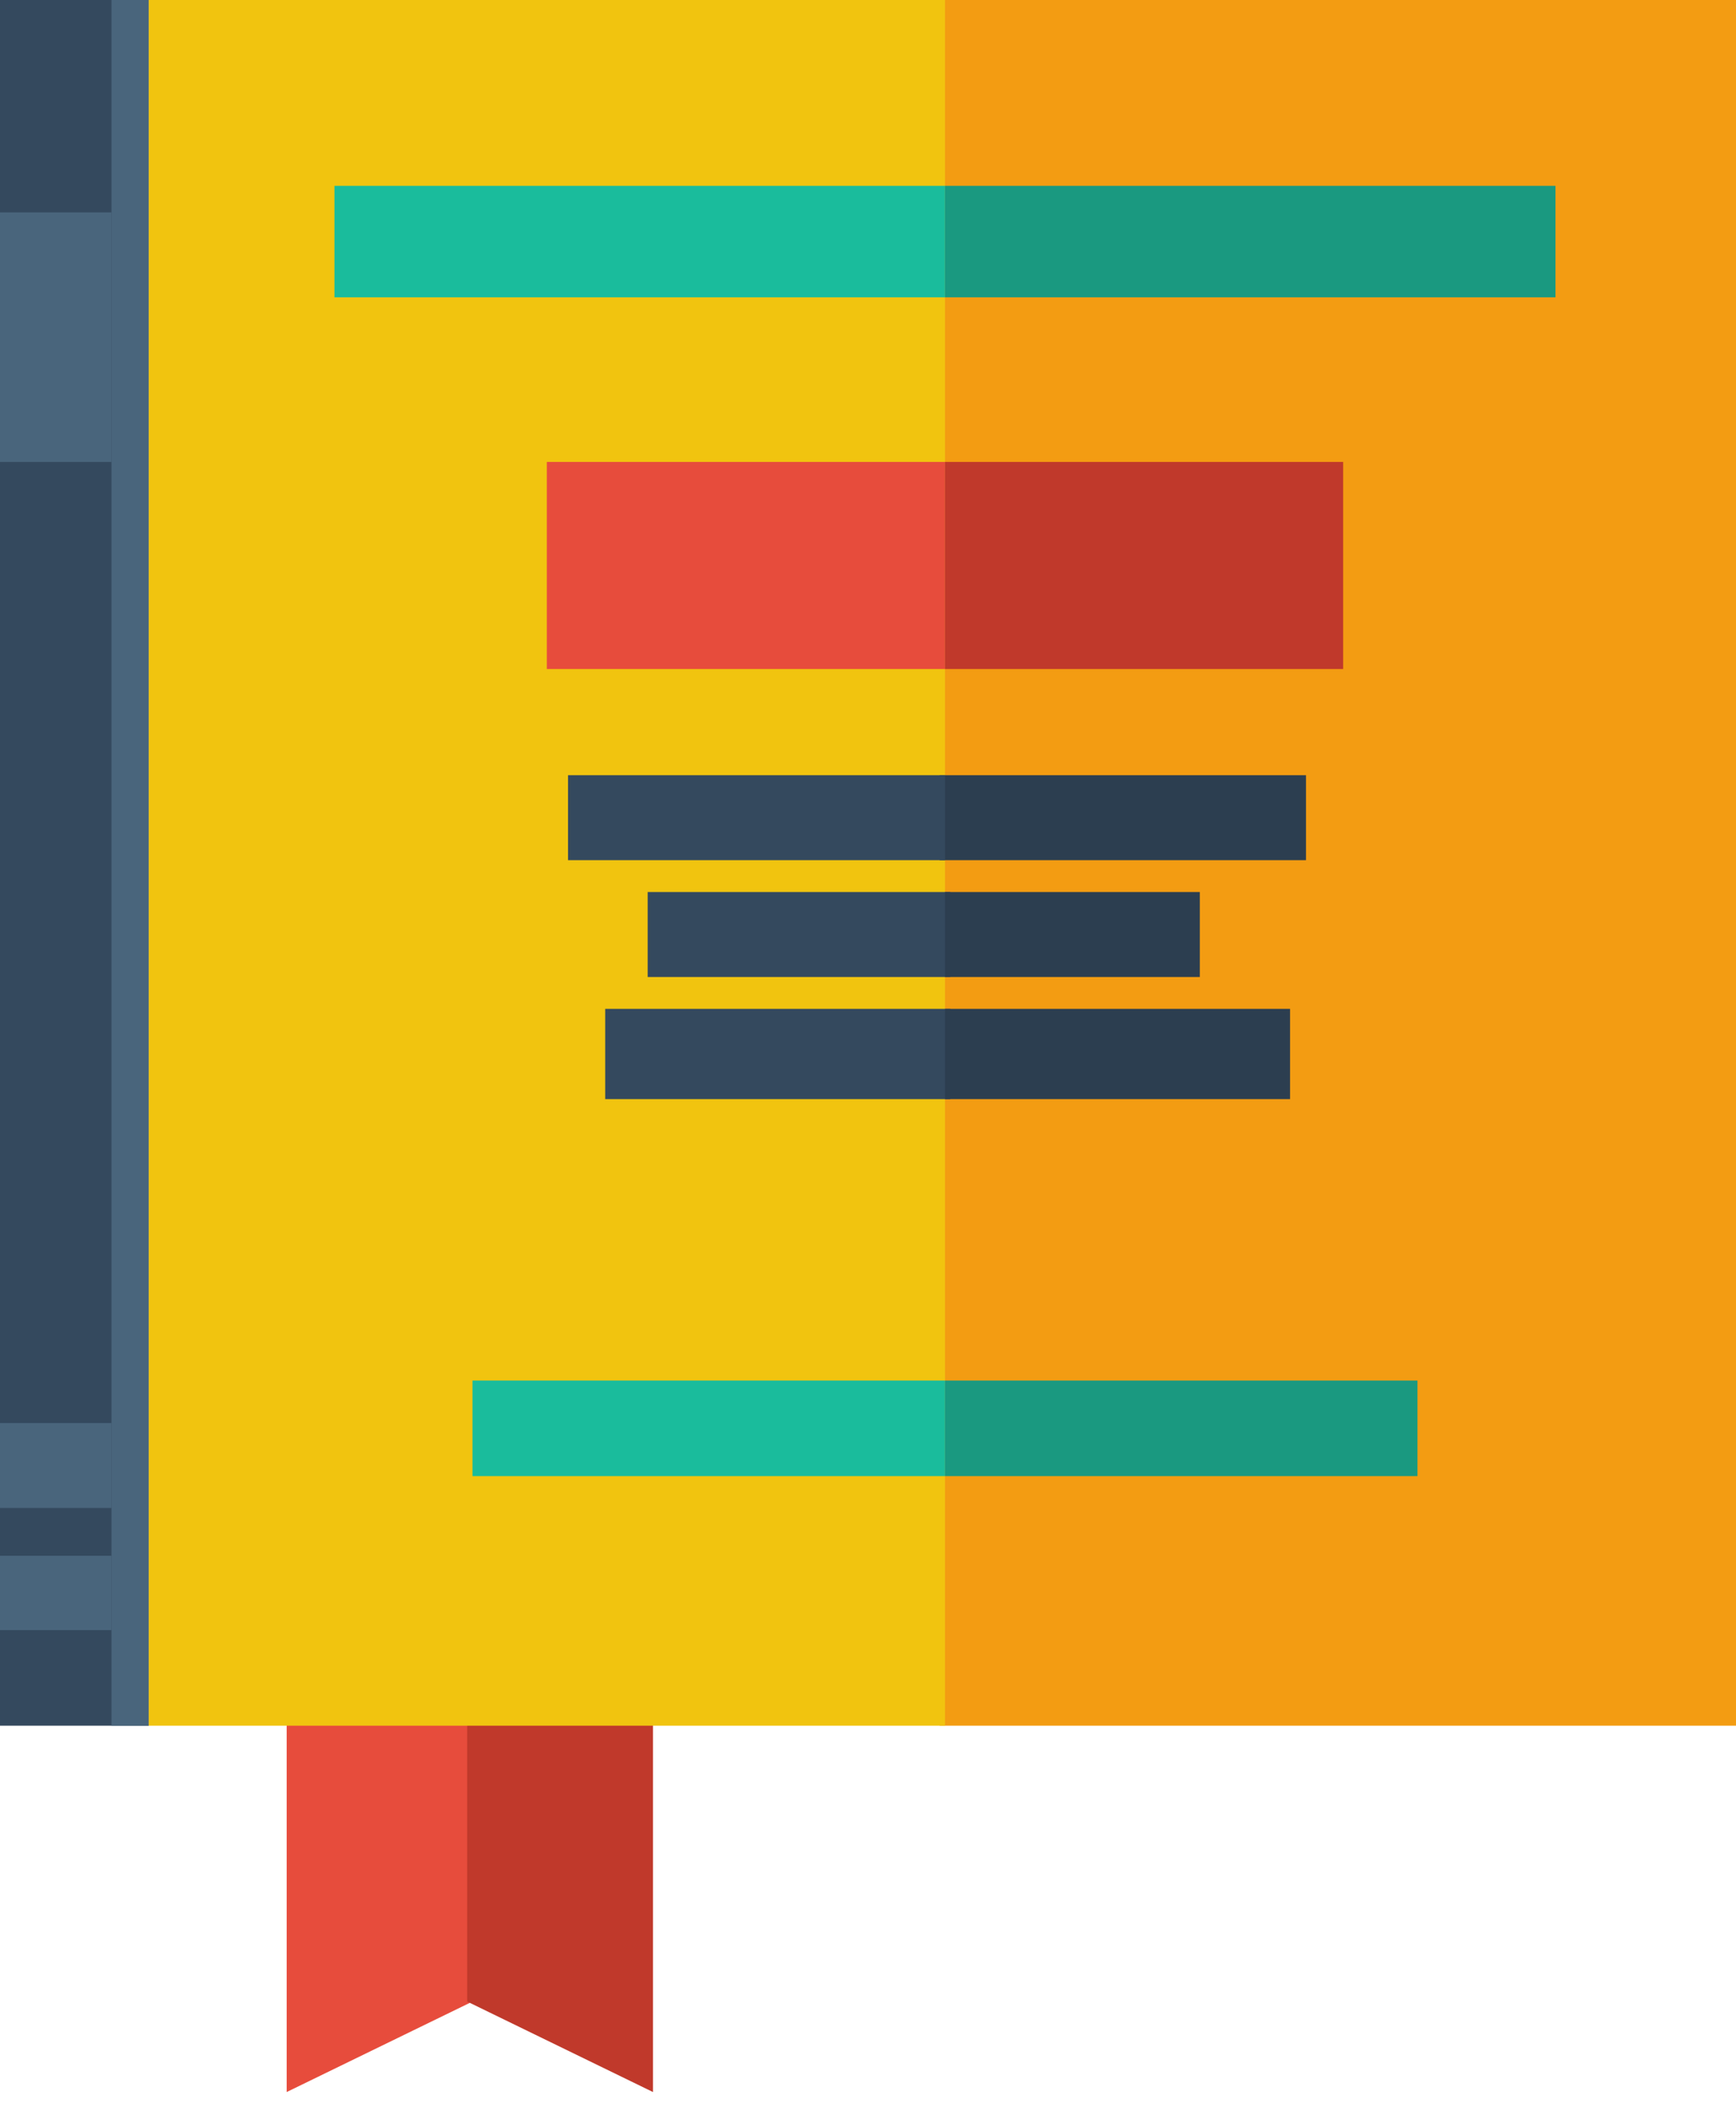 <?xml version="1.0" encoding="iso-8859-1"?>
<!-- Generator: Adobe Illustrator 16.0.0, SVG Export Plug-In . SVG Version: 6.00 Build 0)  -->
<!DOCTYPE svg PUBLIC "-//W3C//DTD SVG 1.1//EN" "http://www.w3.org/Graphics/SVG/1.1/DTD/svg11.dtd">
<svg version="1.1" id="Layer_1" xmlns="http://www.w3.org/2000/svg" xmlns:xlink="http://www.w3.org/1999/xlink" x="0px" y="0px"
	 width="327px" height="396px" viewBox="0 0 327 396" style="enable-background:new 0 0 327 396;" xml:space="preserve">
<polygon style="fill:#E74C3C;" points="54,394 54,317 89,317 89,376.957 "/>
<polygon style="fill:#C0392B;" points="123,394 88,376.957 88,317 123,317 "/>
<rect x="177" style="fill:#F39C12;" width="150" height="325"/>
<rect x="28" style="fill:#F1C40F;" width="150" height="325"/>
<rect x="103" y="87" style="fill:#E74C3C;" width="75" height="39"/>
<rect x="63" y="35" style="fill:#1ABC9C;" width="115" height="21"/>
<rect x="89" y="260" style="fill:#1ABC9C;" width="89" height="18"/>
<rect x="122" y="168" style="fill:#34495E;" width="57" height="16"/>
<rect x="114" y="190" style="fill:#34495E;" width="65" height="17"/>
<rect style="fill:#34495E;" width="28" height="325"/>
<rect x="21" style="fill:#49657C;" width="7" height="325"/>
<rect y="40" style="fill:#49657C;" width="21" height="47"/>
<rect y="268" style="fill:#49657C;" width="21" height="16"/>
<rect y="293" style="fill:#49657C;" width="21" height="14"/>
<line style="fill:#F1C40F;" x1="91" y1="149" x2="241" y2="149"/>
<rect x="178" y="87" style="fill:#C0392B;" width="75" height="39"/>
<rect x="178" y="35" style="fill:#1A9980;" width="115" height="21"/>
<rect x="178" y="260" style="fill:#1A9980;" width="89" height="18"/>
<rect x="178" y="190" style="fill:#2C3E50;" width="65" height="17"/>
<rect x="178" y="168" style="fill:#2C3E50;" width="48" height="16"/>
<rect x="177" y="146" style="fill:#2C3E50;" width="69" height="16"/>
<rect x="107" y="146" style="fill:#34495E;" width="71" height="16"/>
</svg>
